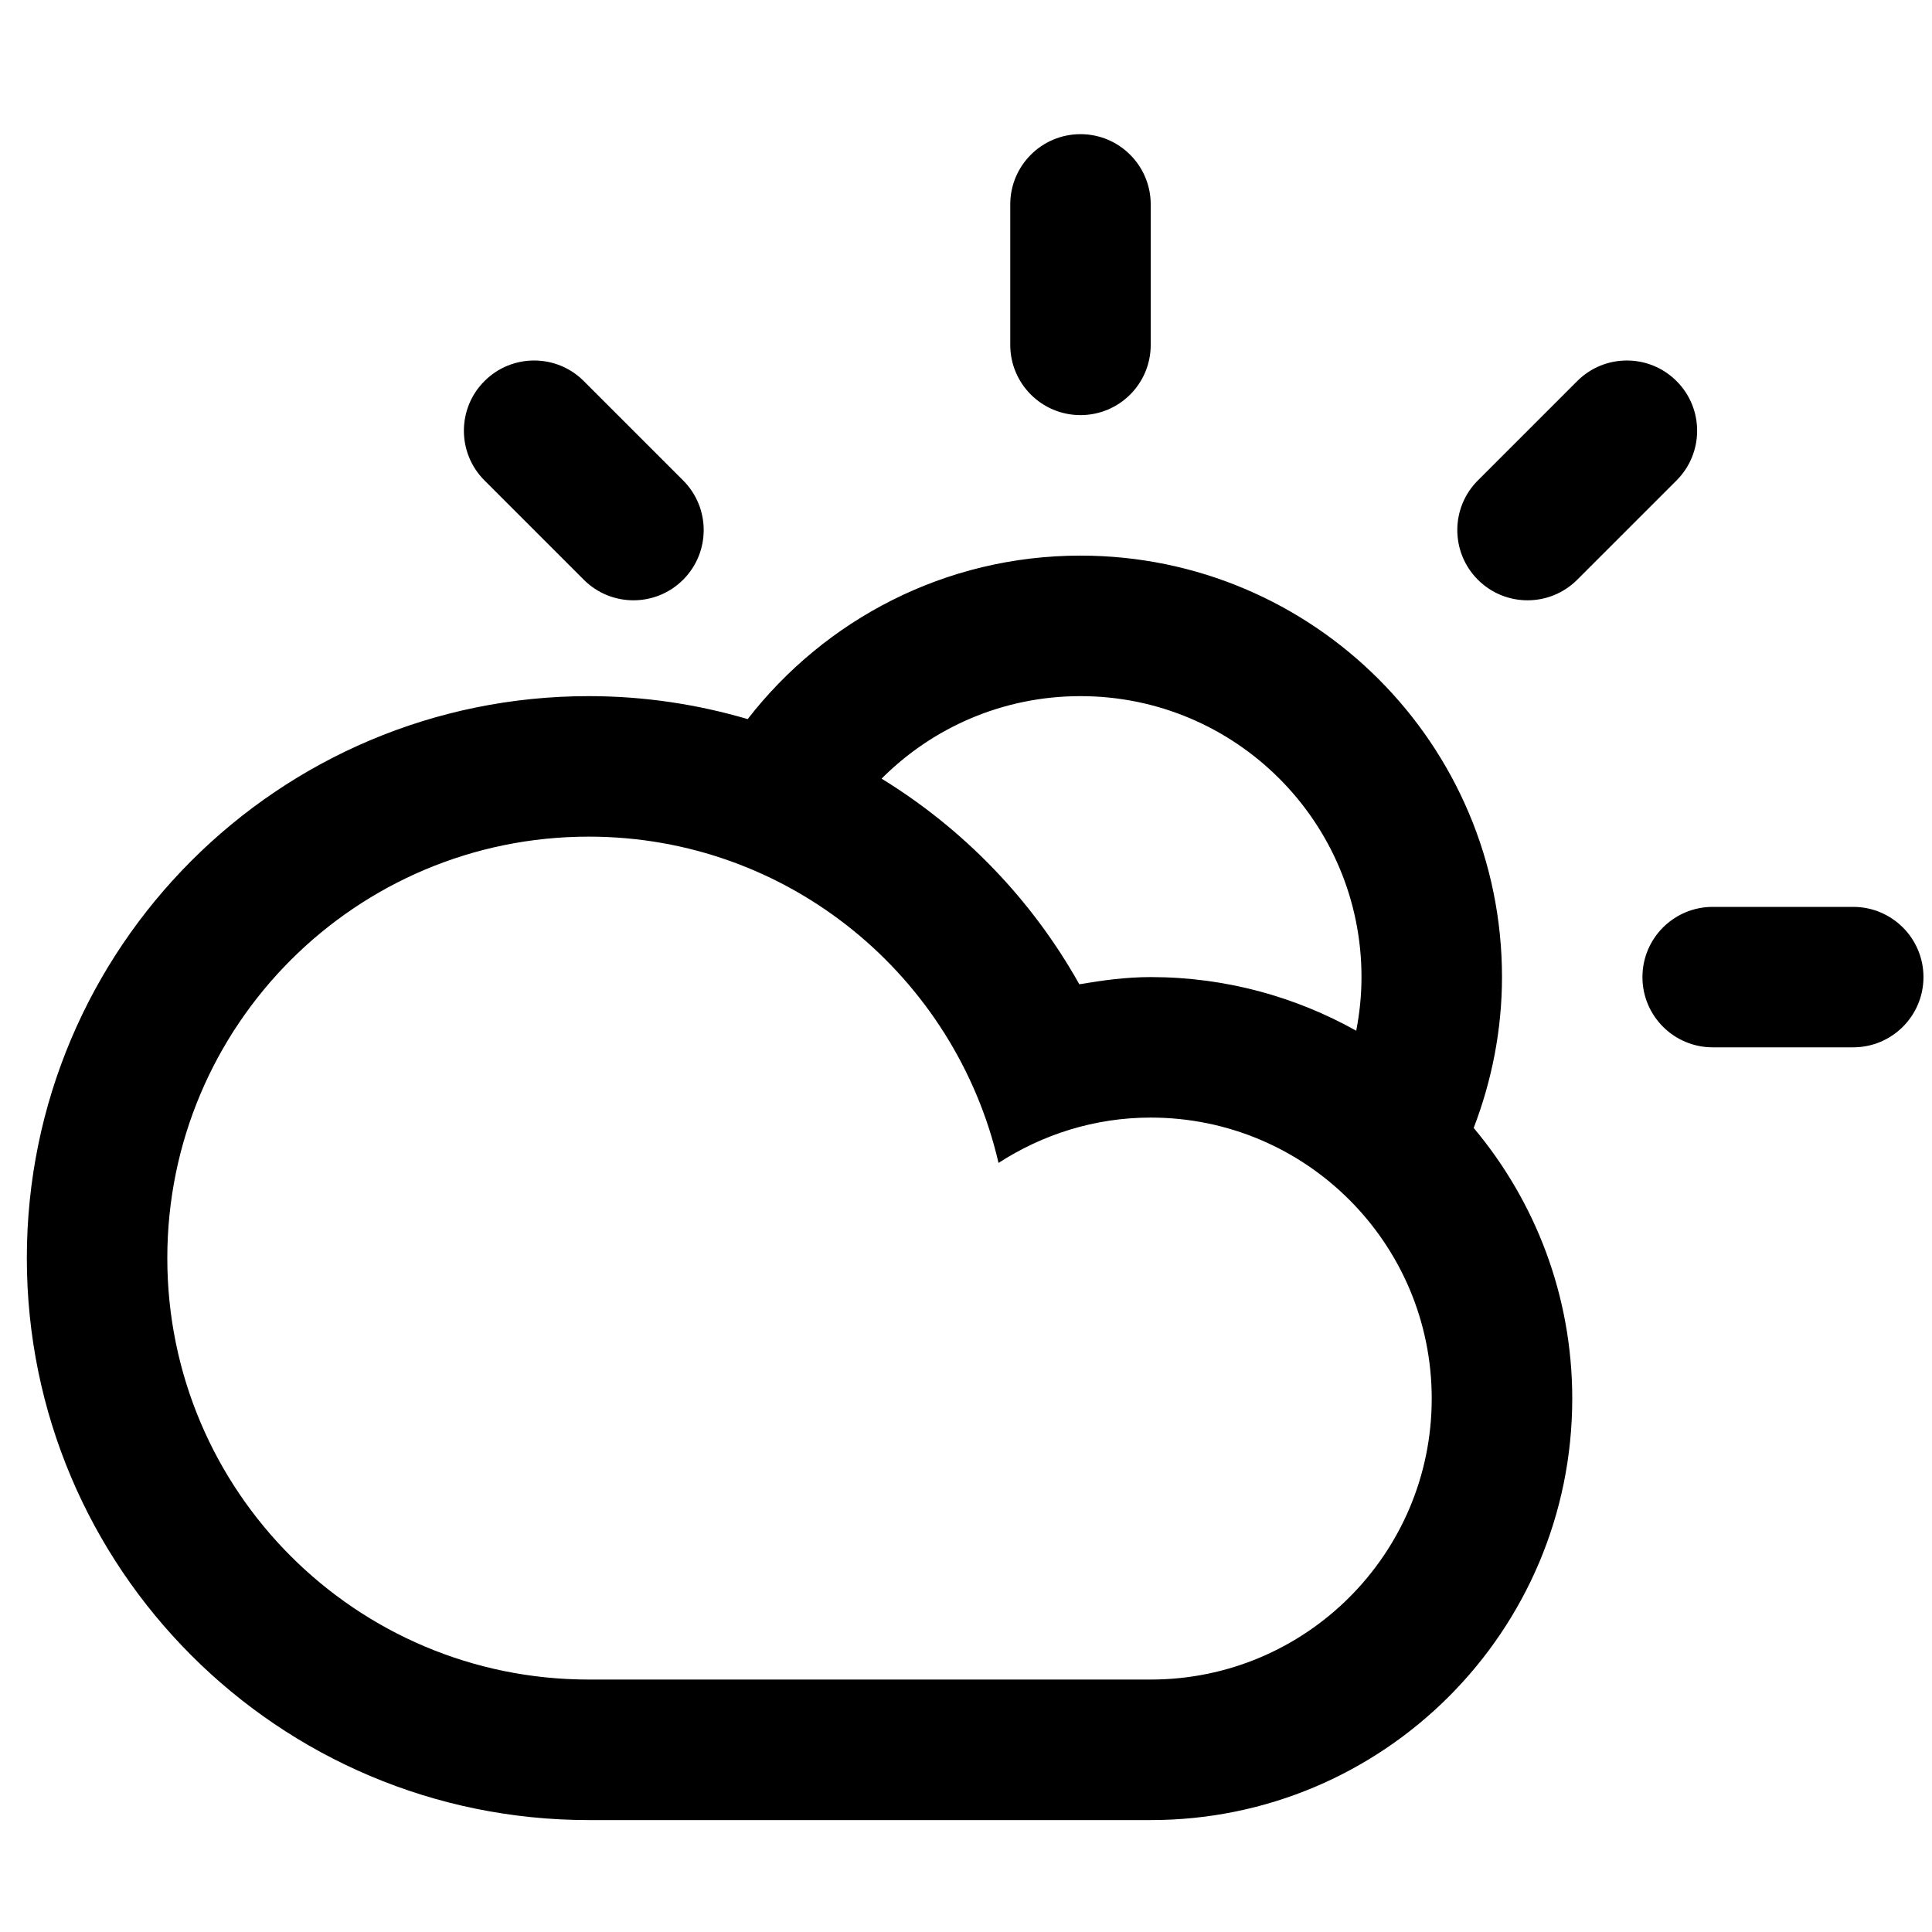 <?xml version="1.0" encoding="UTF-8"?>
<svg width="72px" height="72px" viewBox="0 0 72 72" version="1.1" xmlns="http://www.w3.org/2000/svg" xmlns:xlink="http://www.w3.org/1999/xlink">
    <!-- Generator: Sketch 47.1 (45422) - http://www.bohemiancoding.com/sketch -->
    <title>icon-cloudy</title>
    <desc>Created with Sketch.</desc>
    <defs></defs>
    <g id="__wesketch_export" stroke="none" stroke-width="1" fill="none" fill-rule="evenodd">
        <g id="icon-cloudy">
            <g>
                <rect id="72px" x="0" y="0" width="72" height="72"></rect>
                <path d="M69.064,39.031 L63.827,39.031 C62.382,39.031 61.209,37.859 61.209,36.413 C61.209,34.968 62.382,33.797 63.827,33.797 L69.064,33.797 C70.509,33.797 71.682,34.969 71.682,36.413 C71.682,37.859 70.509,39.031 69.064,39.031 Z M58.778,21.605 C57.756,22.627 56.098,22.627 55.076,21.605 C54.054,20.583 54.054,18.925 55.076,17.904 L58.778,14.202 C59.8,13.179 61.458,13.179 62.48,14.202 C63.503,15.223 63.503,16.881 62.48,17.904 L58.778,21.605 Z M54.92,42.035 L54.92,42.035 C57.21,44.766 58.593,48.28 58.593,52.122 C58.593,60.795 51.561,67.829 42.886,67.829 C39.253,67.829 26.128,67.829 21.943,67.829 C10.377,67.829 1,58.453 1,46.886 C1,35.319 10.377,25.943 21.943,25.943 C24.001,25.943 25.988,26.247 27.864,26.799 C30.737,23.098 35.218,20.706 40.267,20.706 C48.943,20.706 55.975,27.74 55.975,36.413 C55.974,38.396 55.59,40.289 54.92,42.035 Z M6.235,46.886 C6.235,55.561 13.266,62.592 21.942,62.592 C26.675,62.592 38.932,62.592 42.884,62.592 C48.668,62.592 53.356,57.903 53.356,52.122 C53.356,46.338 48.668,41.649 42.884,41.649 C40.79,41.649 38.848,42.28 37.212,43.339 C35.601,36.38 29.392,31.179 21.942,31.179 C13.266,31.179 6.235,38.21 6.235,46.886 Z M40.266,25.943 C37.37,25.943 34.748,27.118 32.854,29.018 C35.917,30.898 38.464,33.538 40.223,36.681 C41.092,36.533 41.973,36.413 42.884,36.413 C45.666,36.413 48.277,37.145 50.543,38.412 L50.543,38.412 C50.668,37.765 50.739,37.098 50.739,36.413 C50.739,30.632 46.05,25.943 40.266,25.943 Z M40.266,15.47 C38.821,15.47 37.649,14.298 37.649,12.853 L37.649,7.618 C37.649,6.172 38.822,5 40.266,5 C41.713,5 42.884,6.172 42.884,7.618 L42.884,12.853 C42.884,14.3 41.714,15.47 40.266,15.47 Z M21.756,21.605 L18.055,17.904 C17.032,16.881 17.032,15.223 18.055,14.202 C19.076,13.179 20.735,13.179 21.756,14.202 L25.458,17.904 C26.48,18.925 26.48,20.583 25.458,21.605 C24.437,22.627 22.778,22.627 21.756,21.605 Z" id="Shape" fill="#000000" fill-rule="nonzero"></path>
            </g>
        </g>
    </g>
</svg>